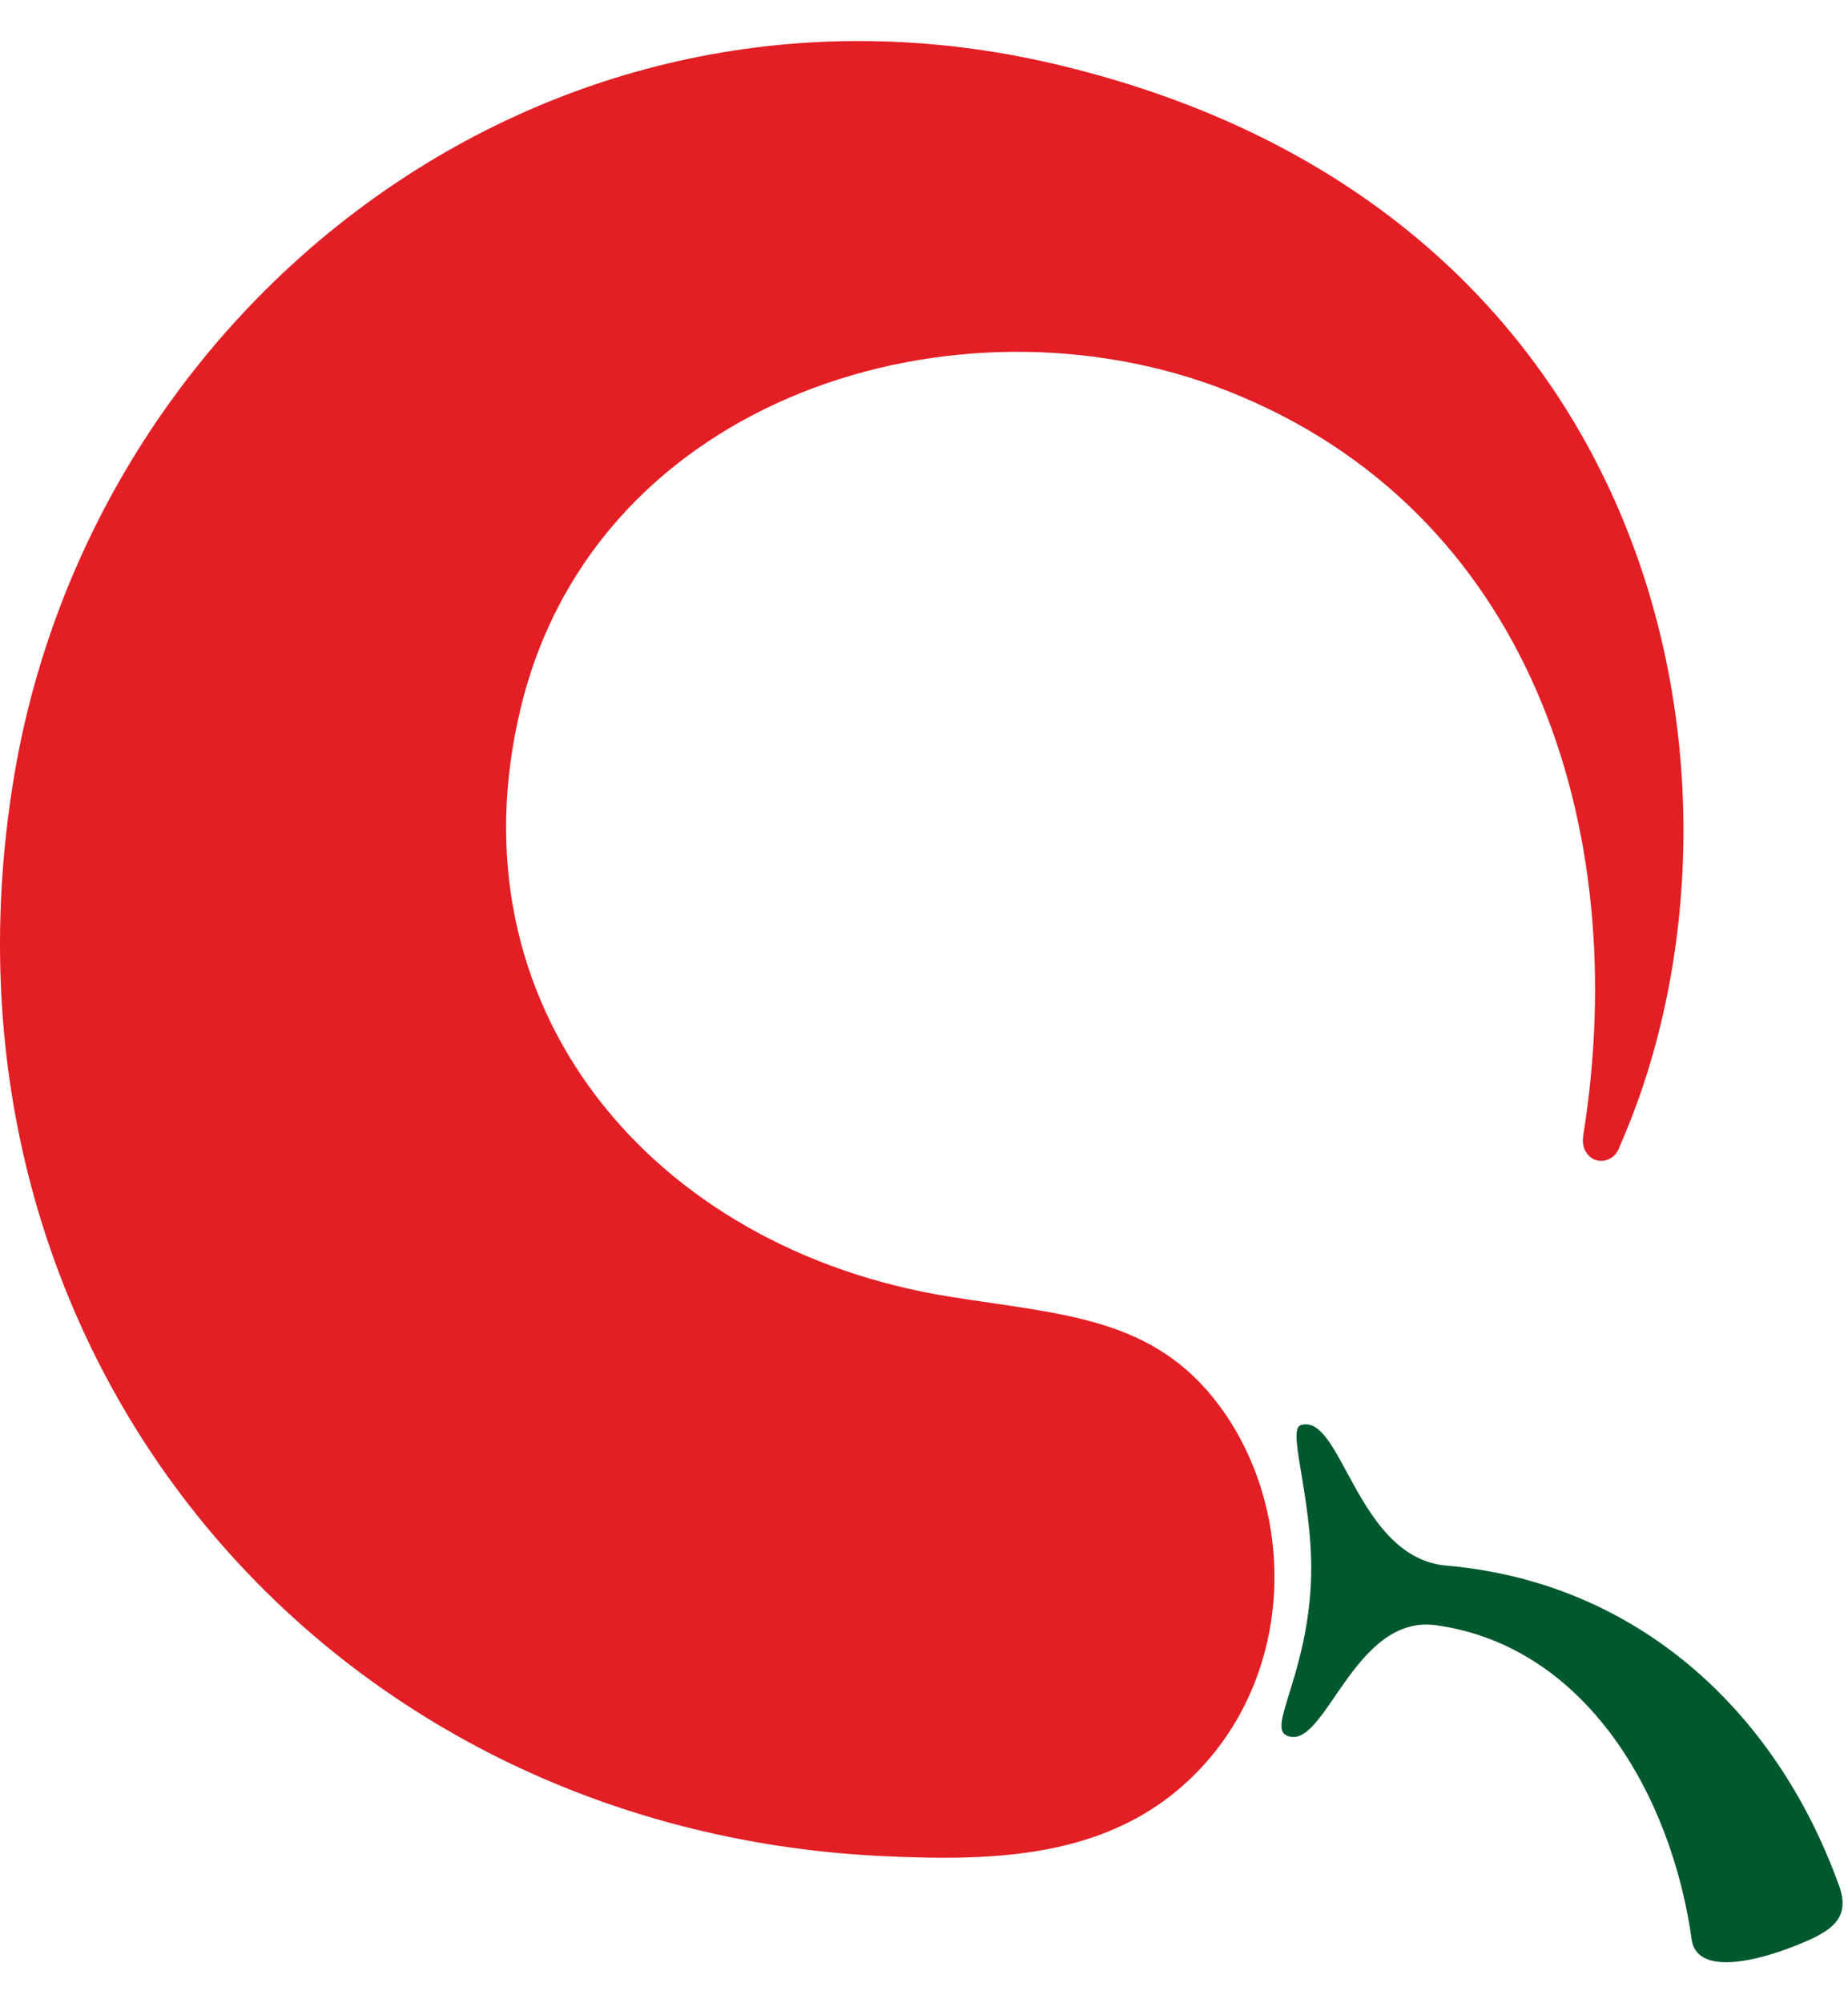 <svg width="36" height="39" viewBox="0 0 36 39" fill="none" xmlns="http://www.w3.org/2000/svg">
<path fill-rule="evenodd" clip-rule="evenodd" d="M25.339 27.746C26.141 27.491 26.423 30.329 28.178 30.48C31.807 30.793 34.573 33.223 35.828 36.718C36.075 37.406 35.605 37.642 34.847 37.929C34.069 38.223 33.055 38.415 32.956 37.768C32.563 34.939 30.887 32.047 27.978 31.641C26.349 31.414 25.811 34.139 25.059 33.785C24.714 33.623 25.406 32.681 25.528 30.975C25.644 29.361 25.046 27.839 25.339 27.746Z" fill="#00582E"/>
<path fill-rule="evenodd" clip-rule="evenodd" d="M20.559 1.25C32.633 4.094 34.529 15.586 31.555 22.311C31.48 22.555 31.265 22.632 31.1 22.588C30.954 22.549 30.796 22.376 30.843 22.102C31.803 16.115 29.806 9.917 23.885 7.6C18.665 5.558 11.635 7.708 10.154 13.742C8.715 19.6 12.708 24.319 18.499 25.244C20.723 25.599 22.486 25.643 23.767 27.385C25.22 29.36 25.227 32.358 23.489 34.317C21.834 36.182 19.476 36.245 17.168 36.134C6.331 35.611 -1.546 26.378 0.258 15.214C1.759 5.92 10.671 -1.079 20.559 1.25Z" fill="#E31E24"/>
</svg>
